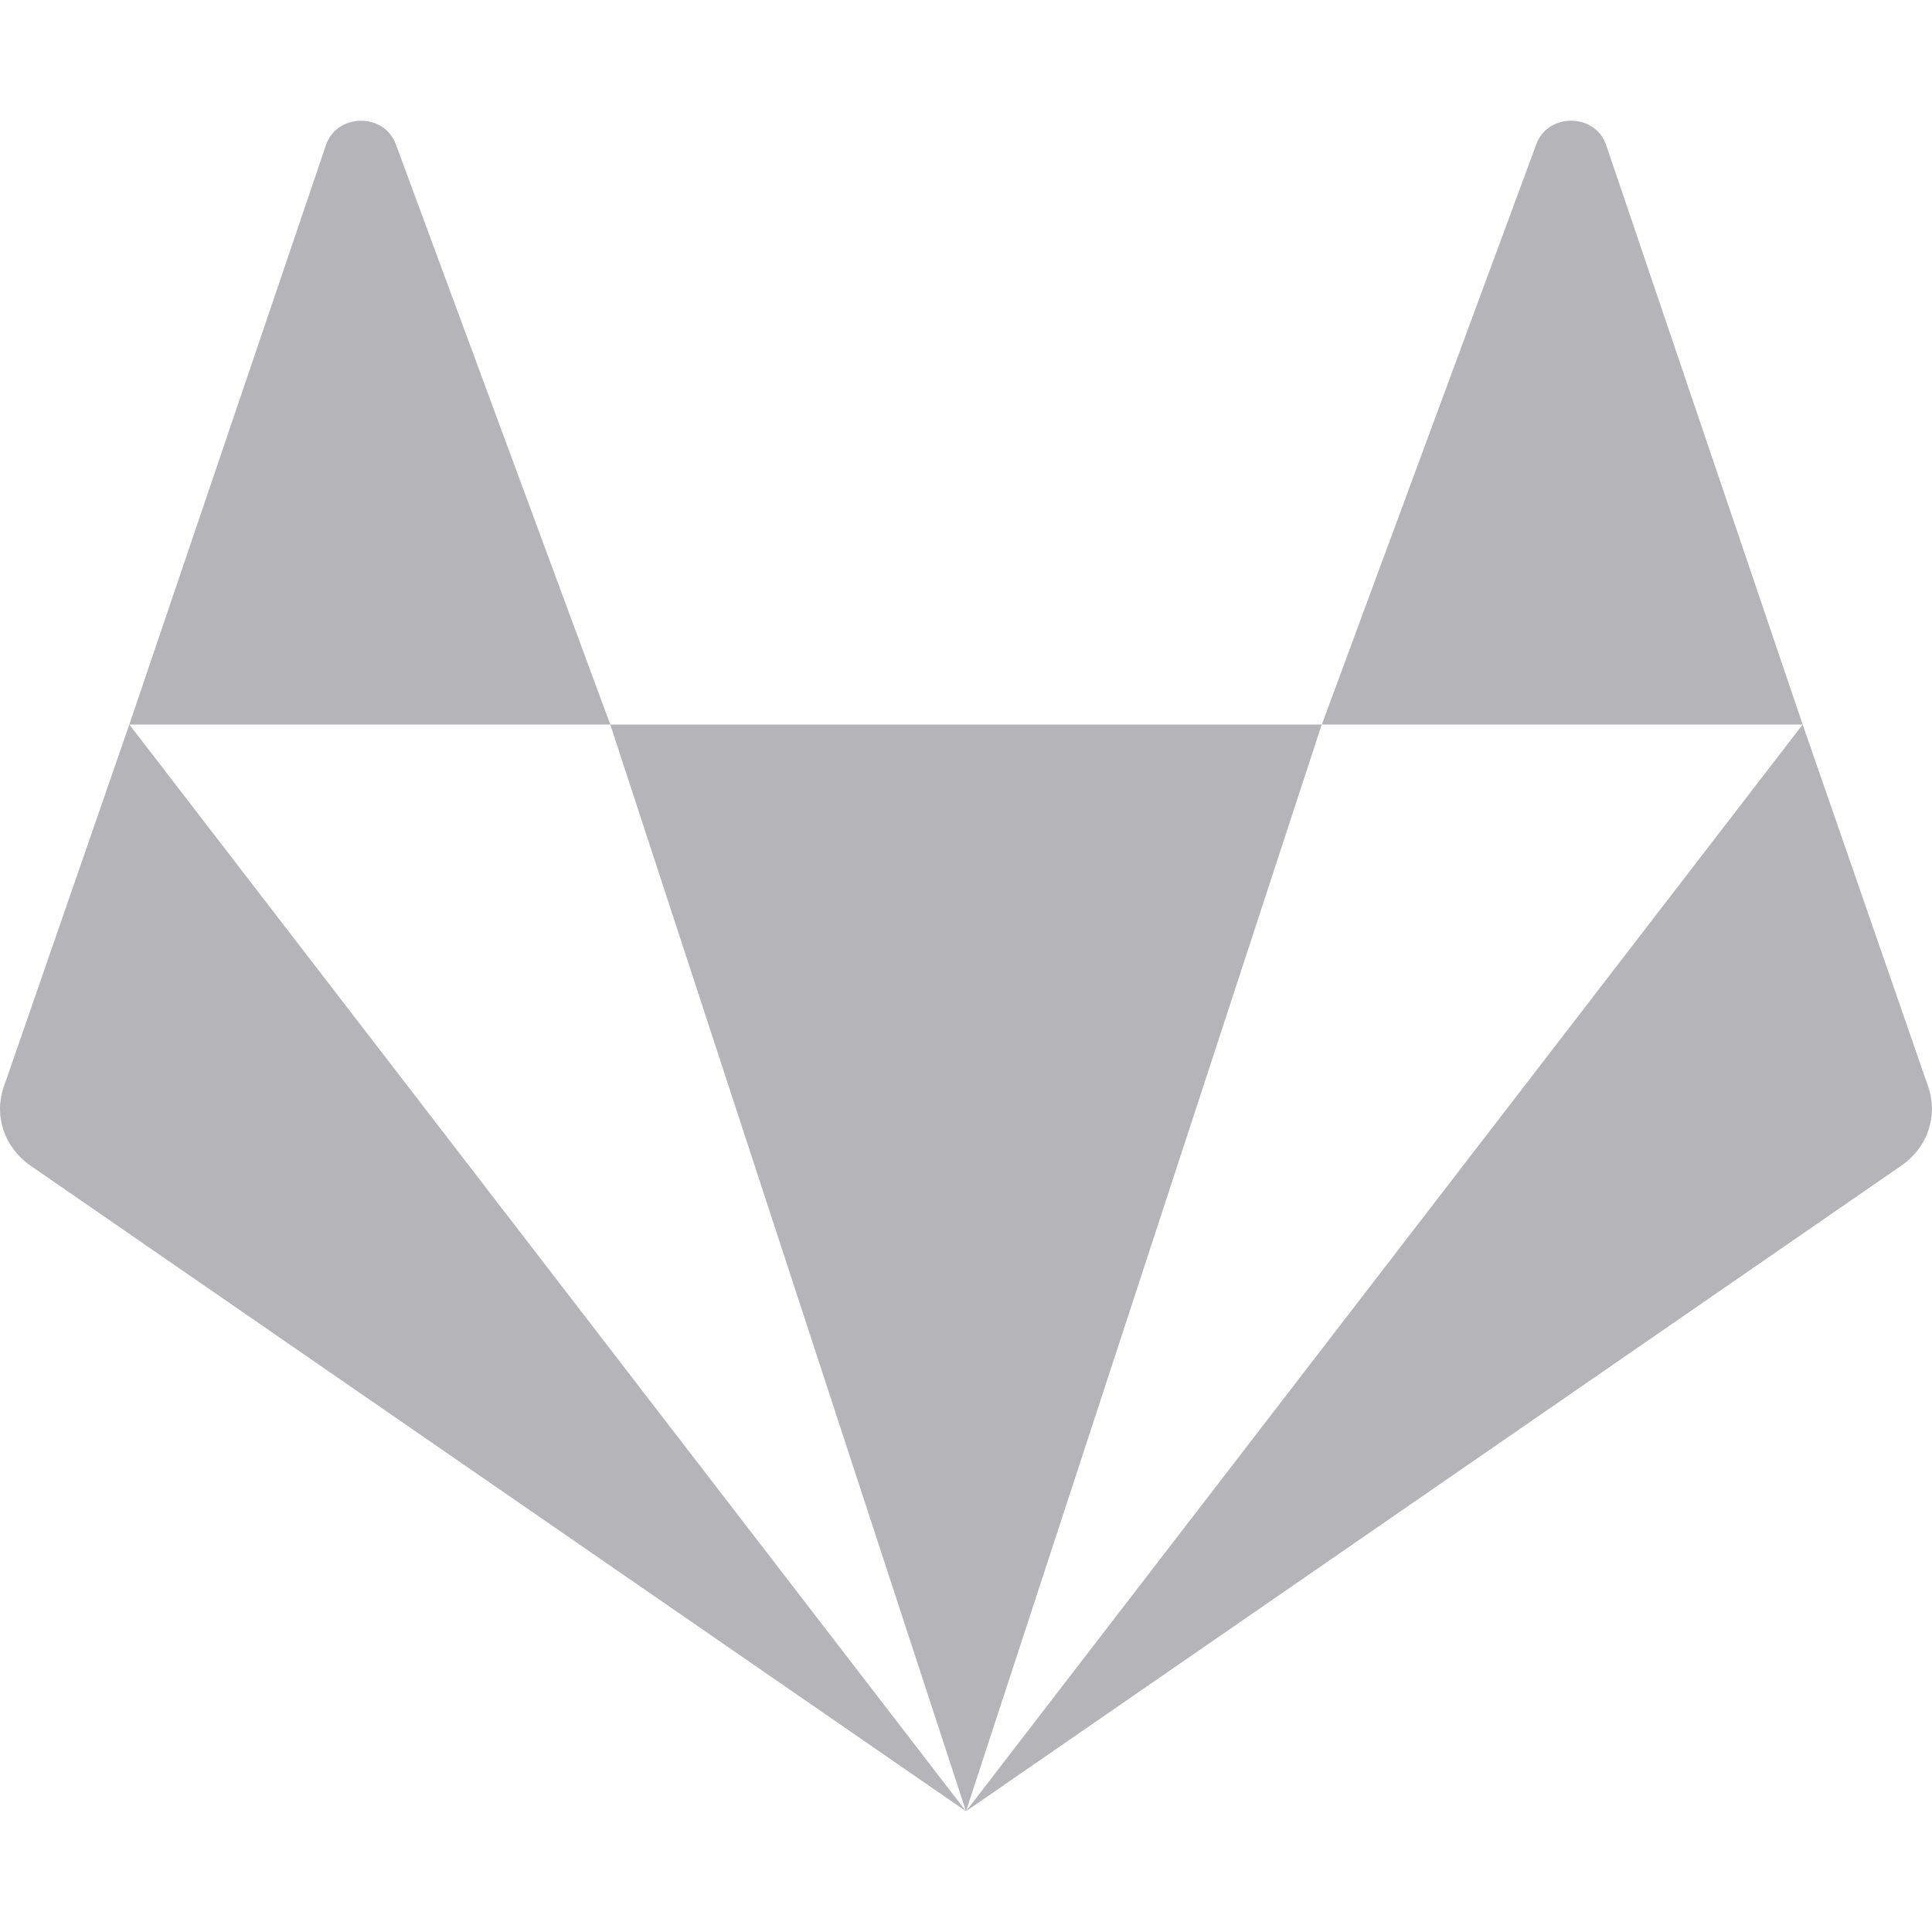 <svg xmlns="http://www.w3.org/2000/svg" width="16" height="16" version="1.1">
 <defs>
  <style id="current-color-scheme" type="text/css">
   .ColorScheme-Text { color:#b4b4b9; } .ColorScheme-Highlight { color:#4285f4; } .ColorScheme-NeutralText { color:#ff9800; } .ColorScheme-PositiveText { color:#4caf50; } .ColorScheme-NegativeText { color:#f44336; }
  </style>
 </defs>
 <path style="fill:currentColor" class="ColorScheme-Text" d="m 2.99,1 c -0.122,0 -0.245,0.067 -0.29,0.2 L 1.071,6 H 5.054 L 3.28,1.2 C 3.234,1.067 3.112,1 2.99,1 Z M 5.054,6 8,15 10.946,6 Z m 5.893,0 h 3.982 L 13.301,1.2 c -0.091,-0.267 -0.489,-0.267 -0.58,0 z m 3.982,0 -6.929,9 7.748,-5.348 c 0.214,-0.147 0.303,-0.409 0.222,-0.648 z M 8,15 1.071,6 0.03,9.005 c -0.082,0.239 0.008,0.5 0.222,0.648 z"/>
</svg>
